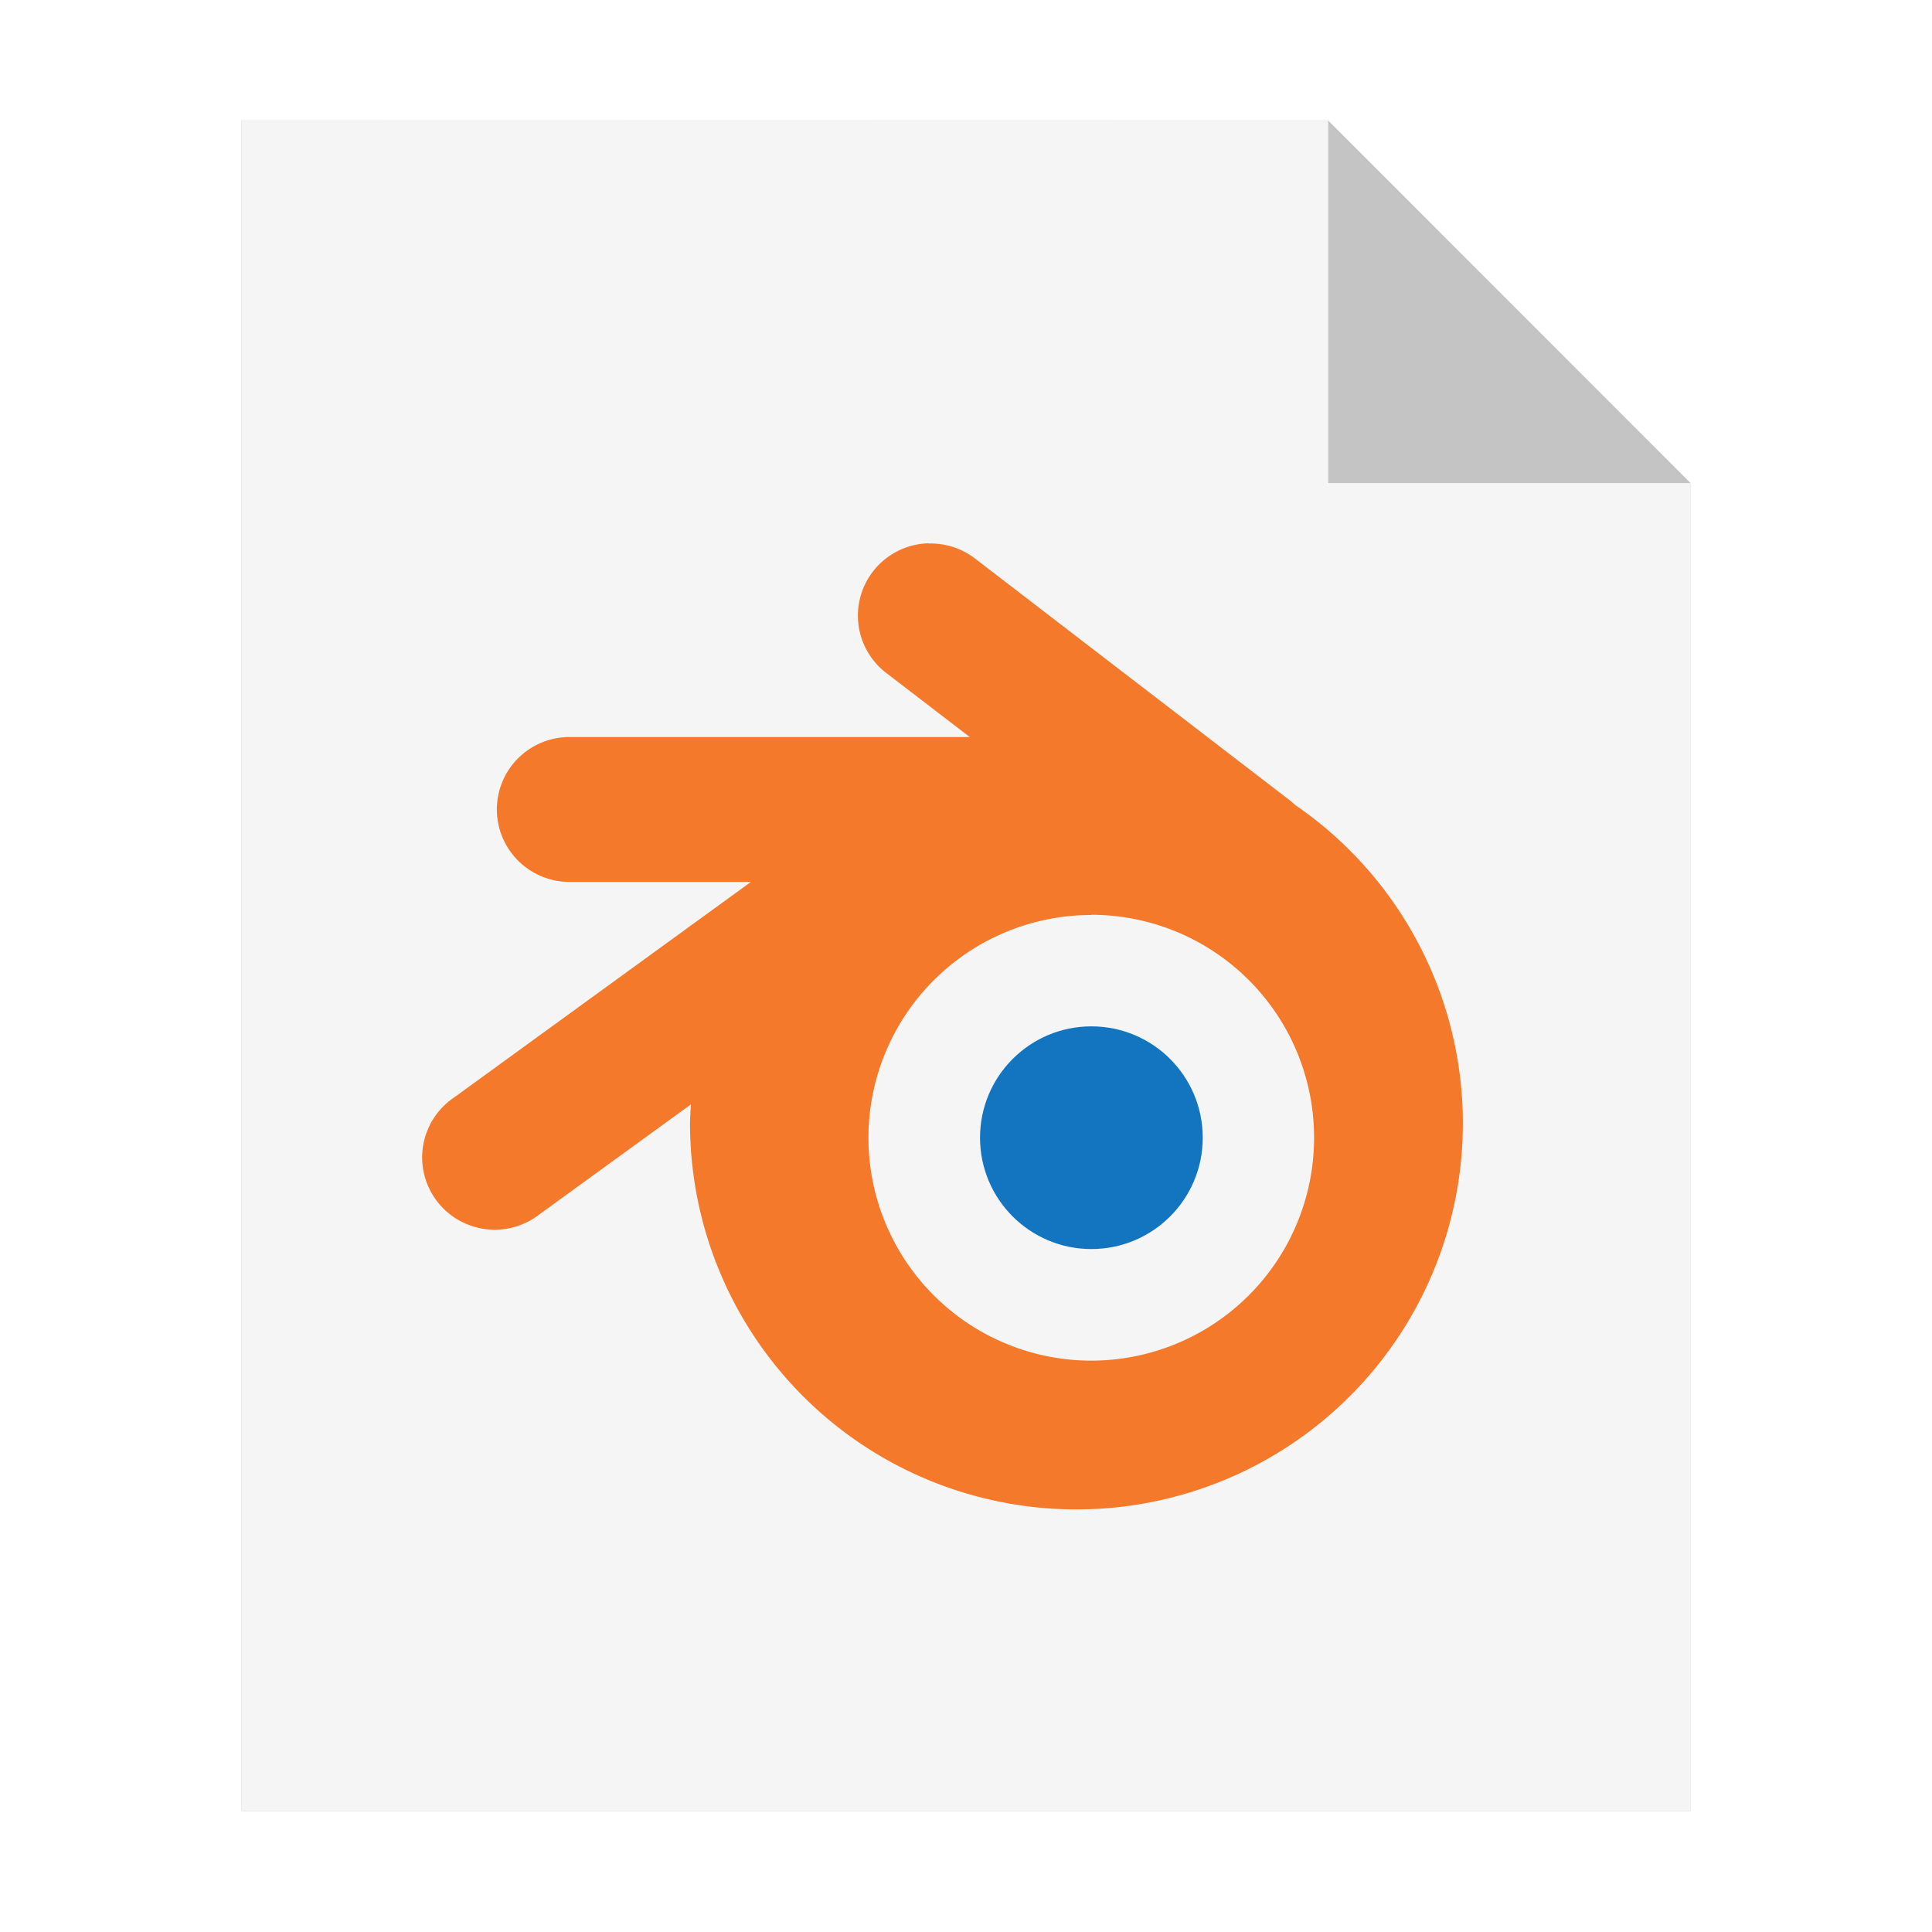 <?xml version="1.0" encoding="UTF-8" standalone="no"?>
<svg
   xmlns:dc="http://purl.org/dc/elements/1.1/"
   xmlns:cc="http://creativecommons.org/ns#"
   xmlns:rdf="http://www.w3.org/1999/02/22-rdf-syntax-ns#"
   xmlns:svg="http://www.w3.org/2000/svg"
   xmlns="http://www.w3.org/2000/svg"
   xmlns:sodipodi="http://sodipodi.sourceforge.net/DTD/sodipodi-0.dtd"
   xmlns:inkscape="http://www.inkscape.org/namespaces/inkscape"
   sodipodi:docname="application-x-blender.svg"
   inkscape:version="1.0.1 (3bc2e813f5, 2020-09-07)"
   id="svg8"
   version="1.1"
   viewBox="0 0 8.467 8.467"
   height="32"
   width="32">
  <defs
     id="defs2">
    <filter
       inkscape:collect="always"
       style="color-interpolation-filters:sRGB"
       id="filter33274"
       x="-0.081"
       width="1.163"
       y="-0.07"
       height="1.139">
      <feGaussianBlur
         inkscape:collect="always"
         stdDeviation="0.215"
         id="feGaussianBlur33276" />
    </filter>
  </defs>
  <sodipodi:namedview
     inkscape:window-maximized="1"
     inkscape:window-y="0"
     inkscape:window-x="0"
     inkscape:window-height="1000"
     inkscape:window-width="1920"
     units="px"
     showgrid="false"
     inkscape:document-rotation="0"
     inkscape:current-layer="layer1"
     inkscape:document-units="px"
     inkscape:cy="16.245823"
     inkscape:cx="-2.1715587"
     inkscape:zoom="9.0045629"
     inkscape:pageshadow="2"
     inkscape:pageopacity="0.0"
     borderopacity="1.0"
     bordercolor="#666666"
     pagecolor="#ffffff"
     id="base" />
  <g
     id="layer1"
     inkscape:groupmode="layer"
     inkscape:label="Capa 1">
    <path
       style="opacity:0.5;fill:#000000;fill-opacity:1;stroke:none;stroke-width:2.294;filter:url(#filter33274)"
       d="M 1.058,0.529 V 7.937 H 7.408 V 2.117 l -1.587,-1.587 z"
       id="path926-2"
       inkscape:connector-curvature="0" />
    <path
       style="opacity:1;fill:#f5f5f5;fill-opacity:1;stroke:none;stroke-width:2.294"
       d="M 1.058,0.529 V 7.937 H 7.408 V 2.117 l -1.587,-1.587 z"
       id="path926"
       inkscape:connector-curvature="0" />
    <path
       inkscape:connector-curvature="0"
       style="opacity:0.2;fill:#000000;fill-opacity:1;stroke:none;stroke-width:2.294"
       d="M 5.821,0.529 V 2.117 h 1.587 z"
       id="path926-1" />
    <circle
       style="fill:#1374c0;fill-opacity:1;stroke-width:0.163"
       id="circle8"
       r="0.488"
       cy="4.986"
       cx="4.783" />
    <path
       inkscape:connector-curvature="0"
       d="M 4.069,2.381 A 0.318,0.317 0 0 0 3.889,2.953 l 0.361,0.277 h -1.754 a 0.318,0.317 0 1 0 0,0.635 H 3.291 L 1.991,4.809 A 0.318,0.317 0 1 0 2.364,5.322 L 3.028,4.84 A 1.693,1.692 0 0 0 3.024,4.922 1.693,1.692 0 0 0 4.717,6.615 1.693,1.692 0 0 0 6.411,4.922 1.693,1.692 0 0 0 5.675,3.527 0.318,0.317 0 0 0 5.652,3.507 L 4.276,2.45 a 0.318,0.317 0 0 0 -0.207,-0.068 z m 0.713,1.628 A 0.977,0.977 0 0 1 5.759,4.986 0.977,0.977 0 0 1 4.783,5.963 0.977,0.977 0 0 1 3.806,4.986 0.977,0.977 0 0 1 4.783,4.01 Z"
       style="fill:#f4792b;fill-opacity:1;stroke-width:0.163"
       id="path2-3" />
  </g>
</svg>
